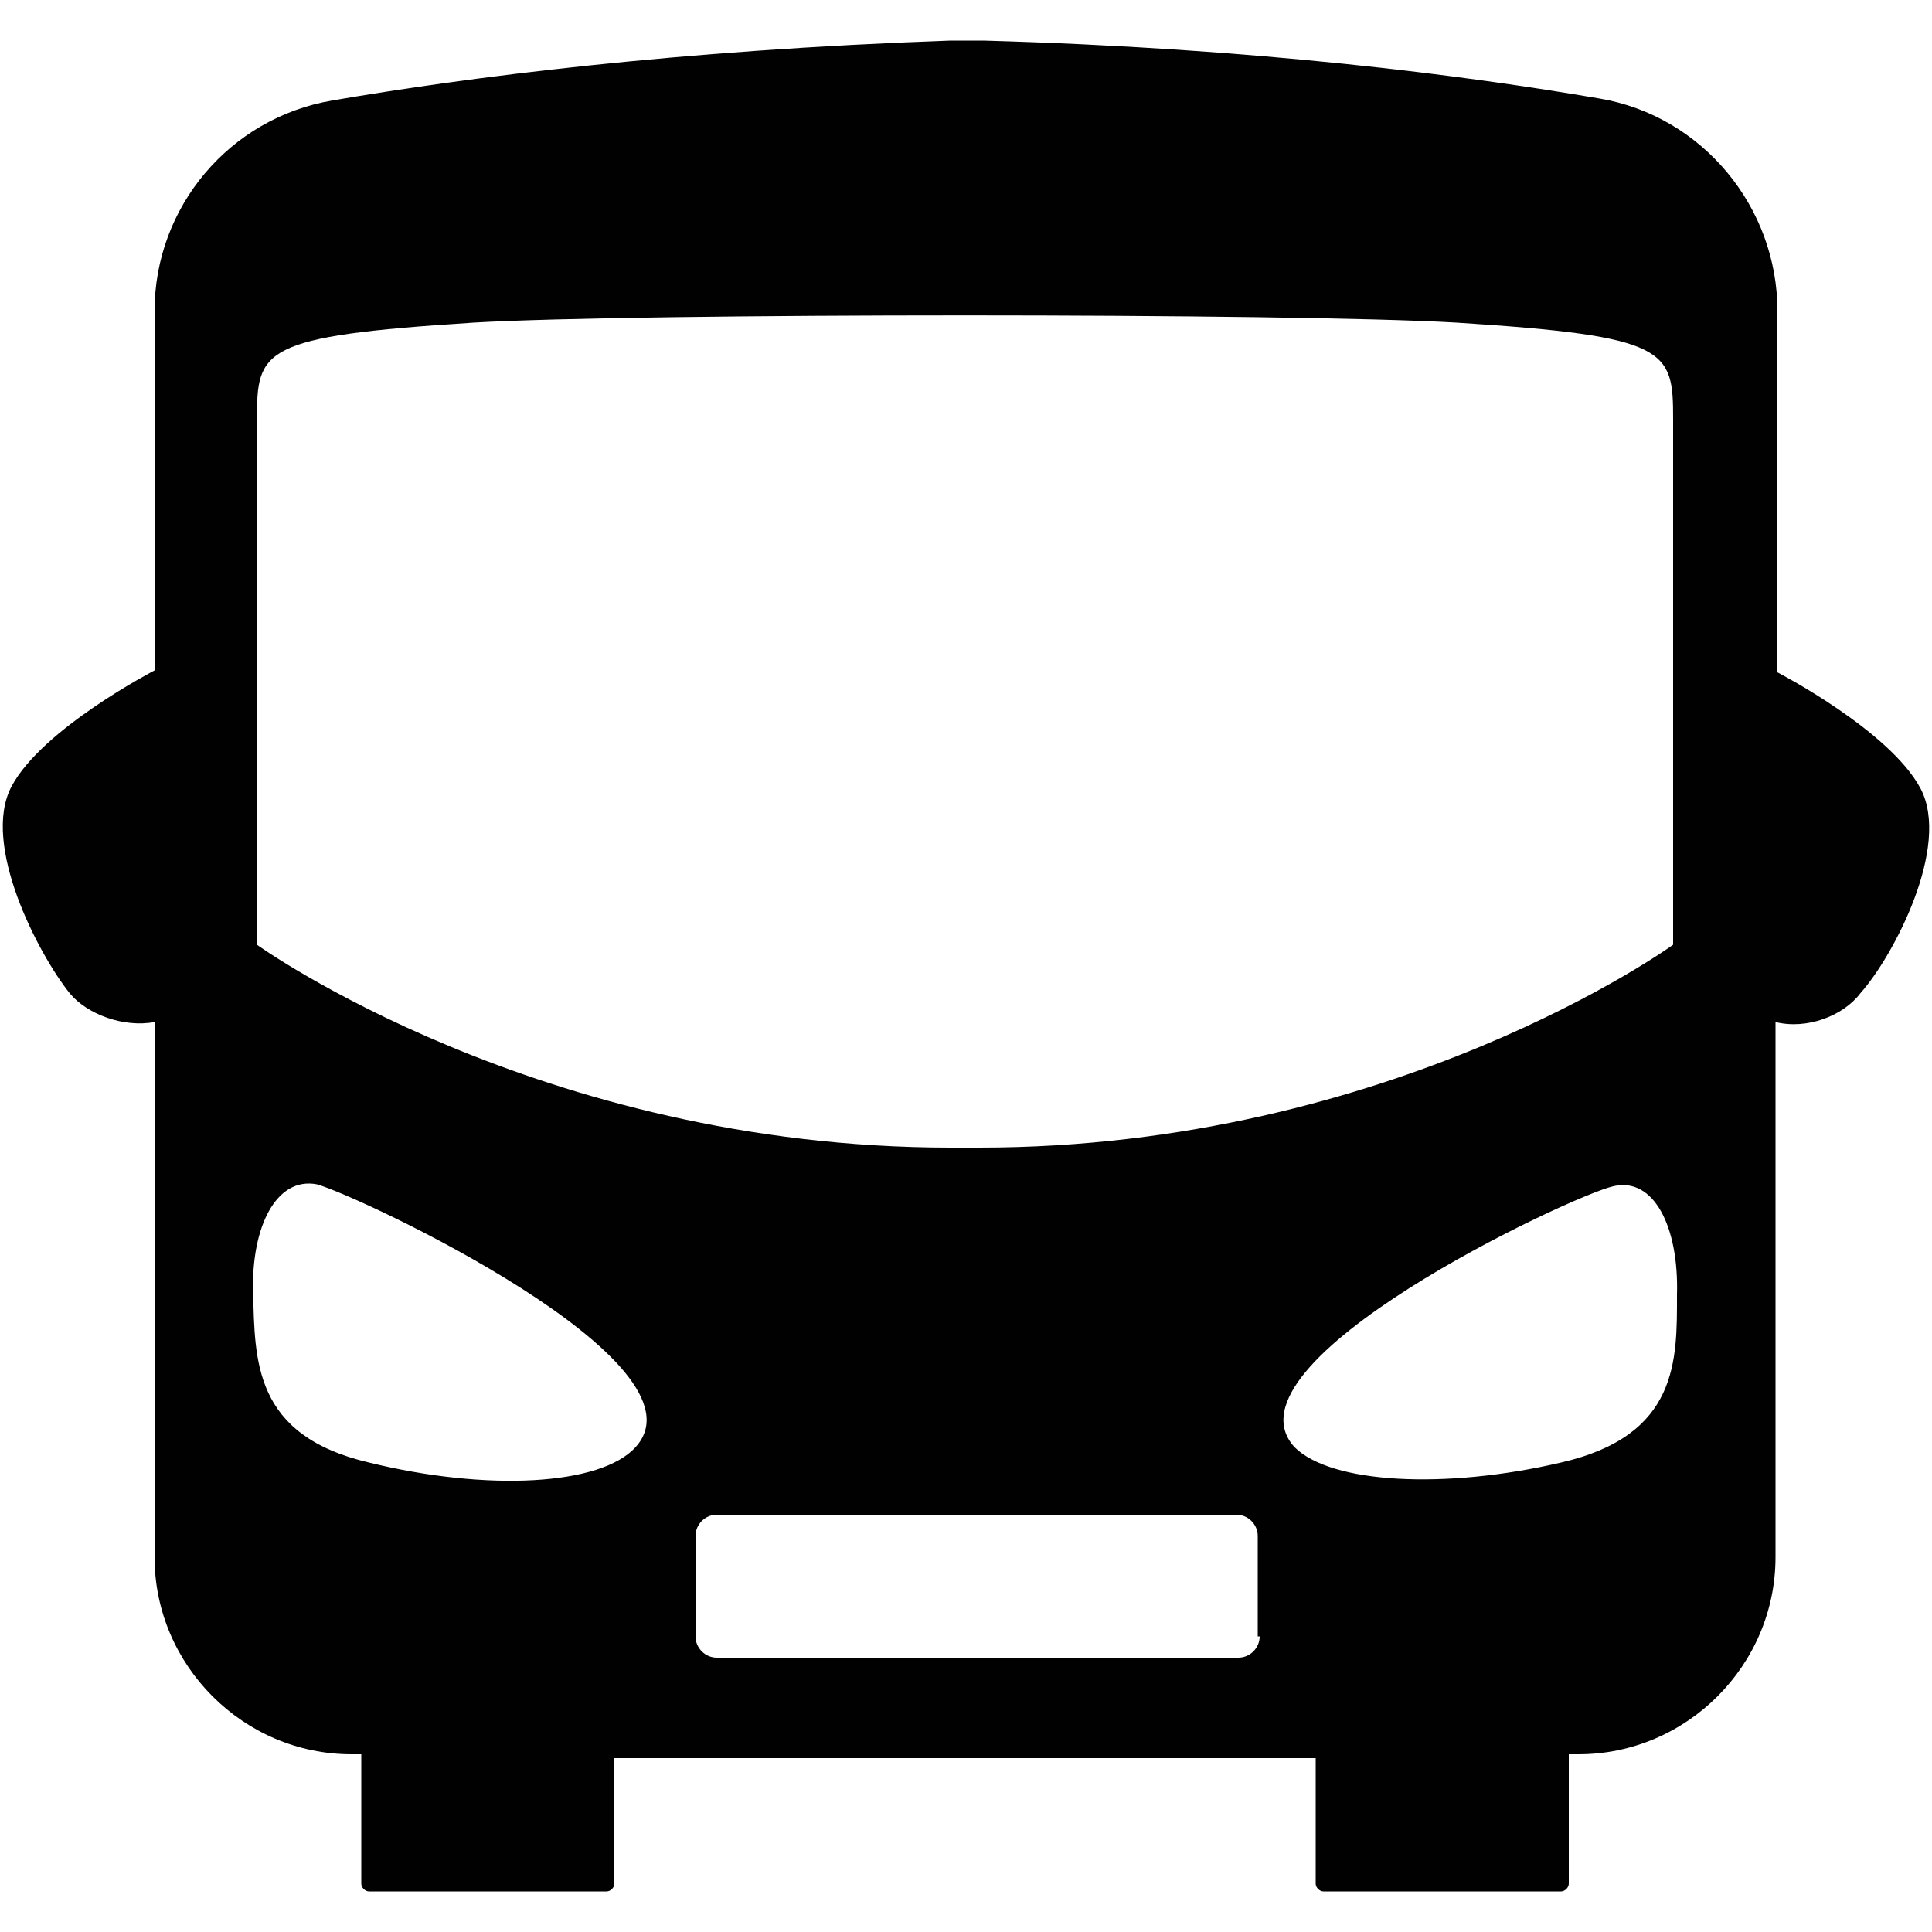 <?xml version="1.0" encoding="utf-8"?>
<!-- Generator: Adobe Illustrator 21.0.0, SVG Export Plug-In . SVG Version: 6.00 Build 0)  -->
<svg version="1.1" id="Layer_1" xmlns="http://www.w3.org/2000/svg" xmlns:xlink="http://www.w3.org/1999/xlink" x="0px" y="0px"
	 viewBox="0 0 100 100" style="enable-background:new 0 0 100 100;" xml:space="preserve">
<style type="text/css">
	.st0{fill:#000100;}
</style>
<path class="st0" d="M99.4,40.8c-1.6-3-7.4-6-7.4-6V16.1c0-5.4-3.9-10.1-9.2-11c-7-1.2-17.7-2.6-31.9-3l0,0c-0.3,0-1.5,0-1.7,0l0,0
	C35,2.6,24.2,4,17.2,5.2C11.9,6.1,8,10.7,8,16.1v18.6c0,0-5.8,3-7.4,6s1.4,8.7,3,10.7c0.9,1.1,2.8,1.8,4.4,1.5v27.7
	c0,5.6,4.6,10.2,10.2,10.2h0.5v6.7c0,0.2,0.2,0.4,0.4,0.4h12.3c0.2,0,0.4-0.2,0.4-0.4v-6.5h36.3v6.5c0,0.2,0.2,0.4,0.4,0.4h12.3
	c0.2,0,0.4-0.2,0.4-0.4v-6.7h0.5c5.6,0,10.2-4.6,10.2-10.2V52.9c1.6,0.4,3.5-0.3,4.4-1.5C98,49.5,101,43.8,99.4,40.8z M13.3,21.7
	c0-3.6,0.2-4.3,11.2-5c8.4-0.5,42.5-0.5,50.9,0c11,0.7,11.2,1.4,11.2,5s0,27.2,0,27.2S72.1,59.4,50.7,59.4c-0.3,0-1.2,0-1.5,0
	c-21.3,0-35.9-10.5-35.9-10.5S13.3,25.3,13.3,21.7z M32.9,74.9c-1.8,2-7.7,2.3-13.8,0.8c-6-1.4-5.9-5.3-6-8.8
	c-0.1-3.4,1.2-6,3.3-5.6C18.6,61.9,36.9,70.5,32.9,74.9z M65.2,84.7c0,0.6-0.5,1.1-1.1,1.1H37.1c-0.6,0-1.1-0.5-1.1-1.1v-5.2
	c0-0.6,0.5-1.1,1.1-1.1H64c0.6,0,1.1,0.5,1.1,1.1V84.7z M80.8,75.7c-6,1.4-11.9,1.1-13.8-0.8c-4-4.4,14.3-13,16.5-13.5
	c2.1-0.5,3.4,2.1,3.3,5.6C86.8,70.4,86.9,74.3,80.8,75.7z"/>
</svg>
